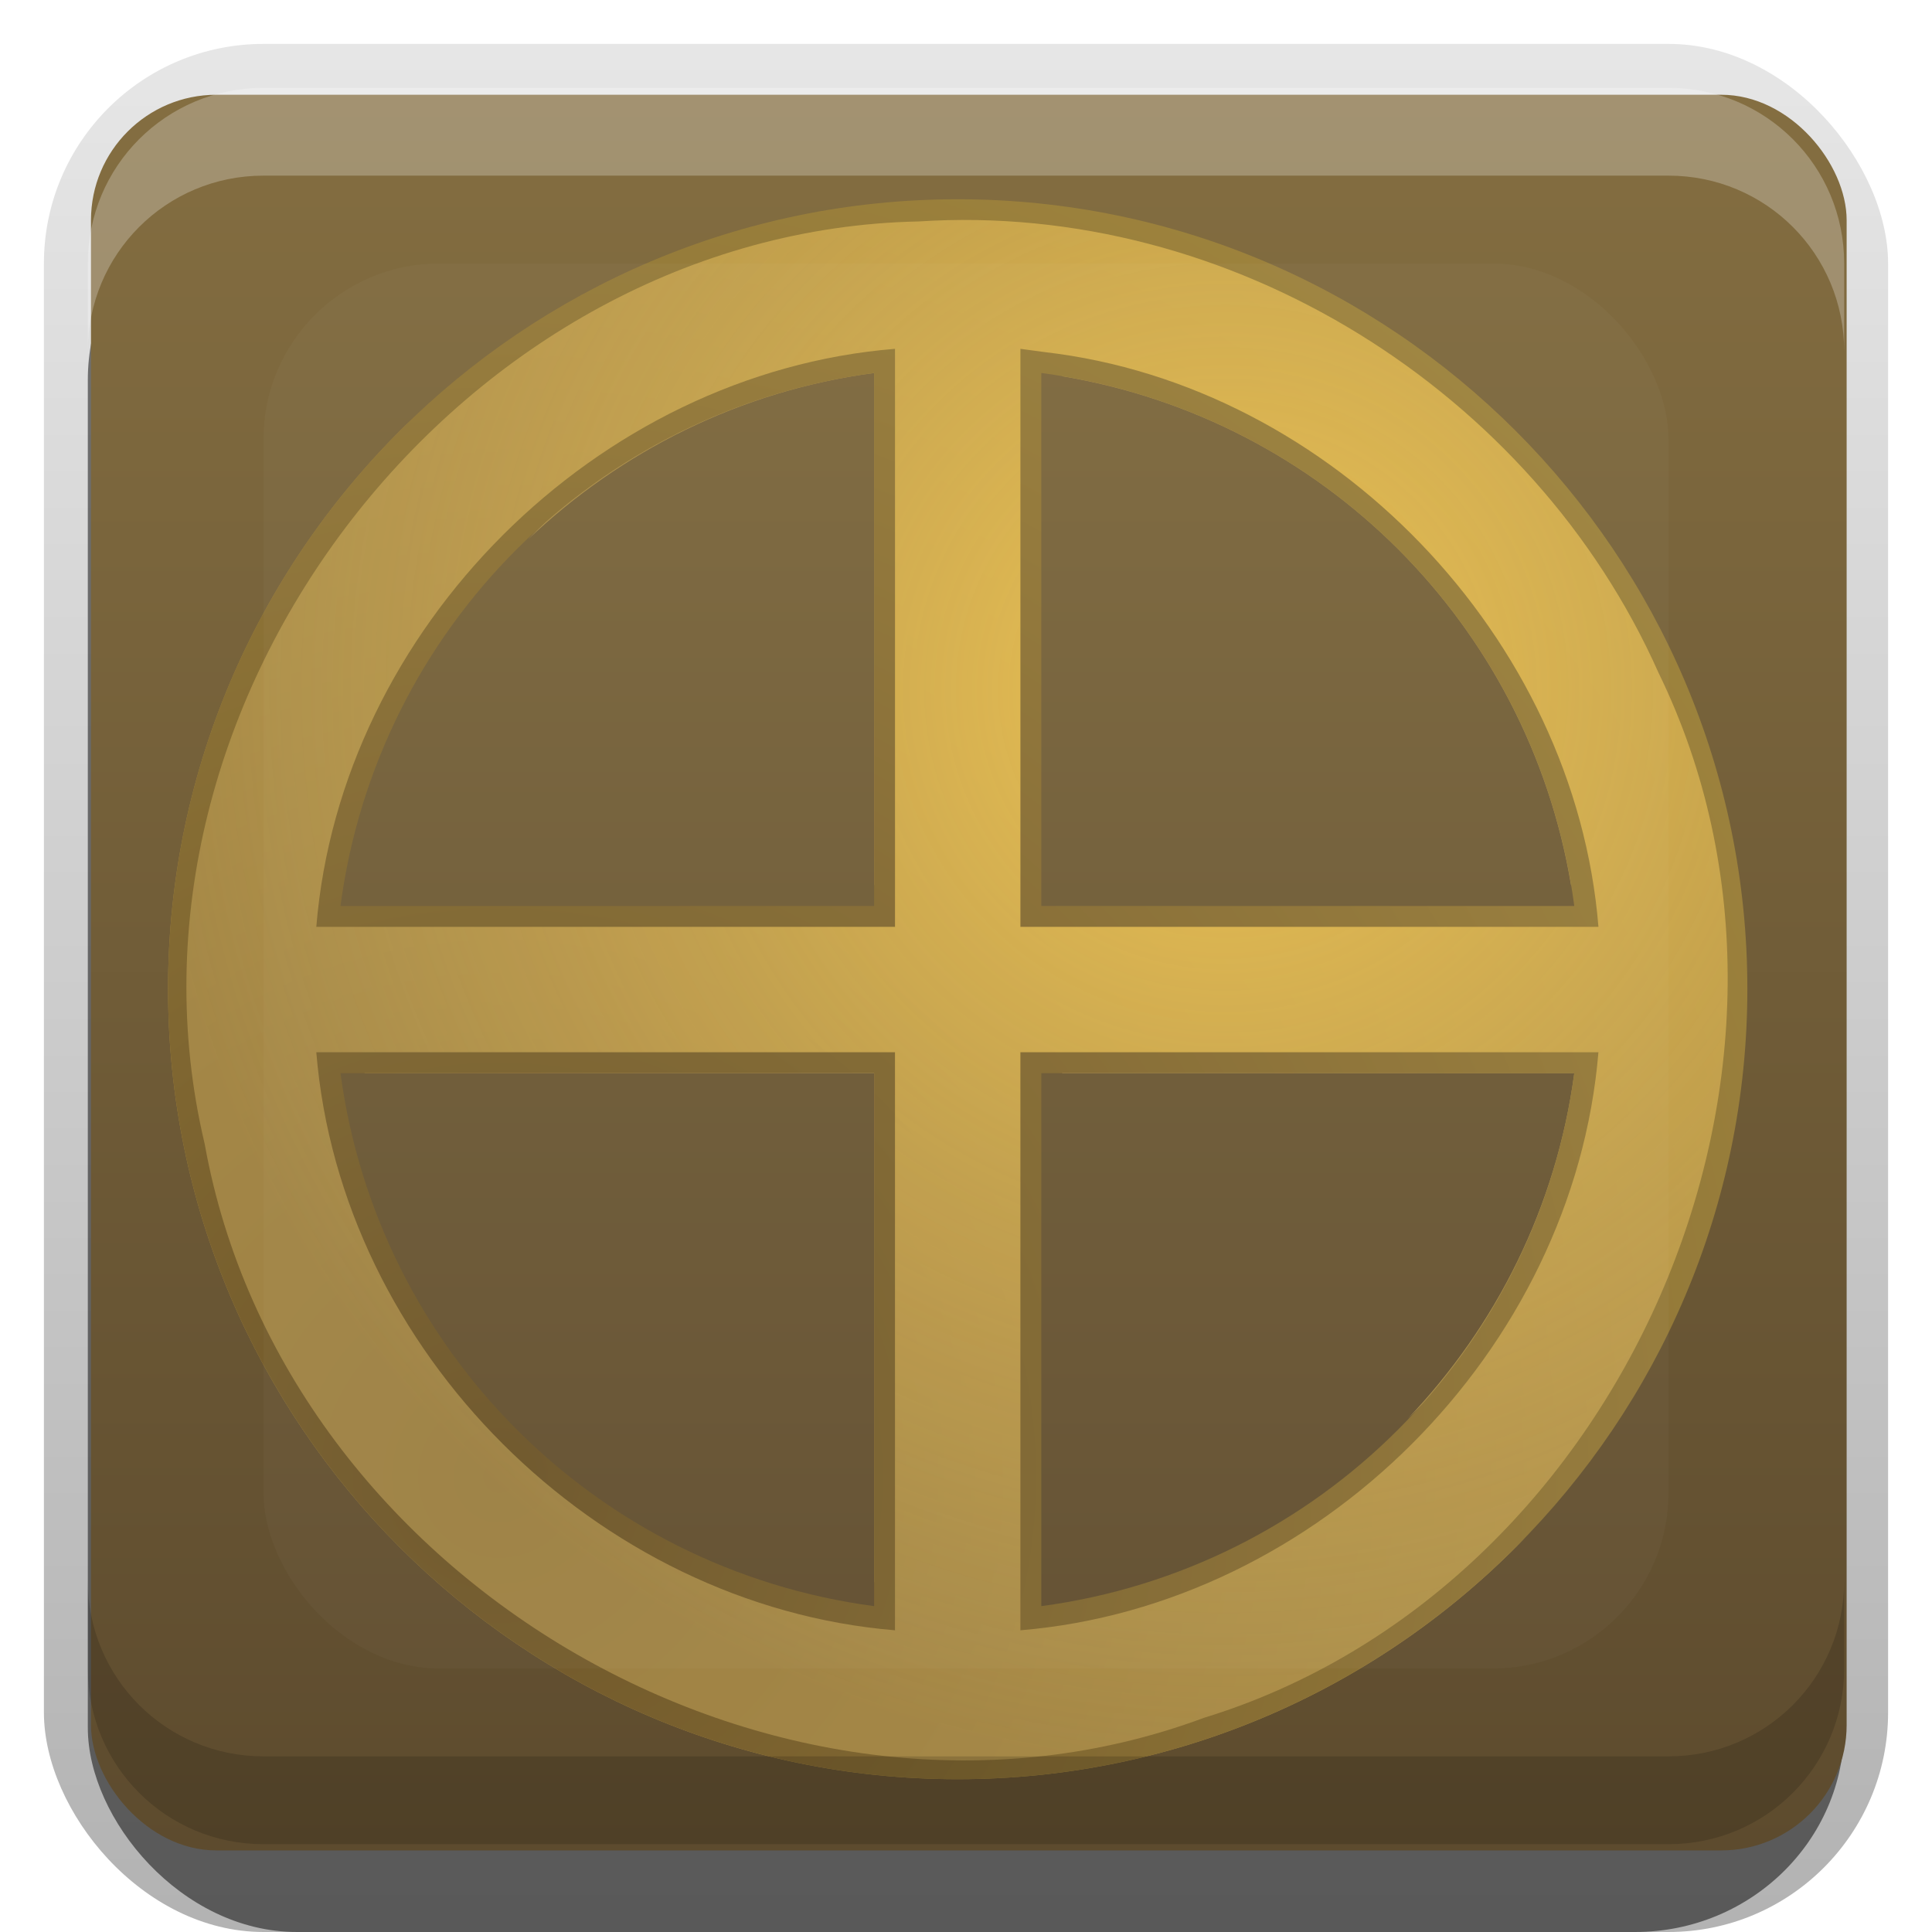 <?xml version="1.0" encoding="UTF-8" standalone="no"?>
<!-- Created with Inkscape (http://www.inkscape.org/) -->

<svg
   xmlns:dc="http://purl.org/dc/elements/1.1/"
   xmlns:cc="http://creativecommons.org/ns#"
   xmlns:rdf="http://www.w3.org/1999/02/22-rdf-syntax-ns#"
   xmlns:svg="http://www.w3.org/2000/svg"
   xmlns="http://www.w3.org/2000/svg"
   xmlns:xlink="http://www.w3.org/1999/xlink"
   xmlns:sodipodi="http://sodipodi.sourceforge.net/DTD/sodipodi-0.dtd"
   xmlns:inkscape="http://www.inkscape.org/namespaces/inkscape"
   width="22"
   height="22"
   id="svg2"
   sodipodi:version="0.32"
   inkscape:version="0.48.2 r9819"
   version="1.0"
   sodipodi:docname="22x22.svg"
   inkscape:output_extension="org.inkscape.output.svg.inkscape"
   style="display:inline">
  <defs
     id="defs4">
    <linearGradient
       inkscape:collect="always"
       id="linearGradient3327">
      <stop
         style="stop-color:#000000;stop-opacity:1;"
         offset="0"
         id="stop3330" />
      <stop
         style="stop-color:#000000;stop-opacity:0;"
         offset="1"
         id="stop3333" />
    </linearGradient>
    <linearGradient
       inkscape:collect="always"
       xlink:href="#linearGradient3327"
       id="linearGradient3335"
       x1="11.375"
       y1="22"
       x2="11.375"
       y2="-9.817"
       gradientUnits="userSpaceOnUse" />
    <linearGradient
       inkscape:collect="always"
       xlink:href="#ButtonColor"
       id="linearGradient3181"
       x1="-3.061"
       y1="27.258"
       x2="-3.061"
       y2="7.254"
       gradientUnits="userSpaceOnUse"
       gradientTransform="translate(11.119,-6.258)" />
    <inkscape:perspective
       sodipodi:type="inkscape:persp3d"
       inkscape:vp_x="0 : 11 : 1"
       inkscape:vp_y="0 : 1000 : 0"
       inkscape:vp_z="22 : 11 : 1"
       inkscape:persp3d-origin="11 : 7.3333333 : 1"
       id="perspective2531" />
    <linearGradient
       id="ButtonShadow"
       gradientTransform="scale(0.988,1.012)"
       x1="9.355"
       y1="21.743"
       x2="9.355"
       y2="0.494"
       gradientUnits="userSpaceOnUse">
      <stop
         id="stop3277"
         offset="0"
         style="stop-color:#000000;stop-opacity:0.706;" />
      <stop
         id="stop3279"
         offset="1"
         style="stop-color:#000000;stop-opacity:0.157;" />
    </linearGradient>
    <linearGradient
       inkscape:collect="always"
       id="linearGradient3232">
      <stop
         style="stop-color:#000000;stop-opacity:1;"
         offset="0"
         id="stop3234" />
      <stop
         style="stop-color:#000000;stop-opacity:0;"
         offset="1"
         id="stop3236" />
    </linearGradient>
    <linearGradient
       gradientUnits="userSpaceOnUse"
       y2="-6"
       x2="11"
       y1="14.806"
       x1="11"
       id="linearGradient3221"
       xlink:href="#linearGradient3232"
       inkscape:collect="always" />
    <linearGradient
       id="ButtonColor"
       x1="10.32"
       y1="21"
       x2="10.32"
       y2="0.999"
       gradientUnits="userSpaceOnUse">
      <stop
         style="stop-color:#29669f;stop-opacity:1;"
         offset="0"
         id="stop3189" />
      <stop
         style="stop-color:#88b6e0;stop-opacity:1;"
         offset="1"
         id="stop3191" />
    </linearGradient>
    <linearGradient
       inkscape:collect="always"
       xlink:href="#ButtonShadow"
       id="linearGradient38042"
       gradientUnits="userSpaceOnUse"
       gradientTransform="scale(0.988,1.012)"
       x1="9.355"
       y1="21.743"
       x2="9.355"
       y2="0.494" />
    <filter
       inkscape:collect="always"
       id="filter3194"
       x="-0.18"
       width="1.36"
       y="-0.18"
       height="1.36">
      <feGaussianBlur
         inkscape:collect="always"
         stdDeviation="1.2"
         id="feGaussianBlur3196" />
    </filter>
    <clipPath
       clipPathUnits="userSpaceOnUse"
       id="clipPath2849">
      <rect
         ry="2"
         rx="2"
         y="1"
         x="1"
         height="20"
         width="20"
         id="rect2851"
         style="fill:#ffffff;fill-opacity:1;fill-rule:evenodd;stroke:none;display:inline" />
    </clipPath>
    <linearGradient
       x1="48"
       y1="90"
       x2="48"
       y2="5.988"
       id="linearGradient3617"
       xlink:href="#linearGradient3855"
       gradientUnits="userSpaceOnUse" />
    <linearGradient
       id="linearGradient3855">
      <stop
         offset="0"
         style="stop-color:#5d4b2e;stop-opacity:1;"
         id="stop3857" />
      <stop
         offset="1"
         style="stop-color:#846e41;stop-opacity:1;"
         id="stop3859" />
    </linearGradient>
    <radialGradient
       inkscape:collect="always"
       xlink:href="#linearGradient3861"
       id="radialGradient3919"
       gradientUnits="userSpaceOnUse"
       gradientTransform="matrix(1,0,0,1,1,-1.021)"
       cx="46.469"
       cy="49.797"
       fx="46.469"
       fy="49.797"
       r="37.781" />
    <linearGradient
       id="linearGradient3861">
      <stop
         style="stop-color:#c8ae71;stop-opacity:1;"
         offset="0"
         id="stop3863" />
      <stop
         style="stop-color:#a78841;stop-opacity:1;"
         offset="1"
         id="stop3865" />
    </linearGradient>
    <radialGradient
       inkscape:collect="always"
       xlink:href="#linearGradient3847"
       id="radialGradient3853"
       cx="25.562"
       cy="72.123"
       fx="25.562"
       fy="72.123"
       r="37.781"
       gradientTransform="matrix(2.058,0,0,2.059,-27.055,-76.385)"
       gradientUnits="userSpaceOnUse" />
    <linearGradient
       id="linearGradient3847">
      <stop
         style="stop-color:#6e562a;stop-opacity:1;"
         offset="0"
         id="stop3849" />
      <stop
         style="stop-color:#a3883f;stop-opacity:1;"
         offset="1"
         id="stop3851" />
    </linearGradient>
    <radialGradient
       inkscape:collect="always"
       xlink:href="#linearGradient3897"
       id="radialGradient3903"
       cx="60.243"
       cy="34.464"
       fx="60.243"
       fy="34.464"
       r="36.872"
       gradientTransform="matrix(1.398,0,0,1.397,-23.954,-13.67)"
       gradientUnits="userSpaceOnUse" />
    <linearGradient
       id="linearGradient3897">
      <stop
         style="stop-color:#ebc04e;stop-opacity:1;"
         offset="0"
         id="stop3899" />
      <stop
         style="stop-color:#bd9d55;stop-opacity:0.6;"
         offset="1"
         id="stop3901" />
    </linearGradient>
    <radialGradient
       r="36.872"
       fy="34.464"
       fx="60.243"
       cy="34.464"
       cx="60.243"
       gradientTransform="matrix(1.398,0,0,1.397,-23.954,-13.67)"
       gradientUnits="userSpaceOnUse"
       id="radialGradient3262"
       xlink:href="#linearGradient3897"
       inkscape:collect="always" />
  </defs>
  <sodipodi:namedview
     id="base"
     pagecolor="#ffffff"
     bordercolor="#e7e7e7"
     borderopacity="1"
     inkscape:pageopacity="0.0"
     inkscape:pageshadow="2"
     inkscape:zoom="8.0044488"
     inkscape:cx="14.043467"
     inkscape:cy="11.209199"
     inkscape:document-units="px"
     inkscape:current-layer="layer1"
     showgrid="true"
     inkscape:showpageshadow="false"
     showguides="false"
     inkscape:guide-bbox="true"
     inkscape:window-width="1266"
     inkscape:window-height="706"
     inkscape:window-x="7"
     inkscape:window-y="35"
     inkscape:window-maximized="0">
    <sodipodi:guide
       orientation="1,0"
       position="0,112"
       id="guide2383" />
    <sodipodi:guide
       orientation="0,1"
       position="26.278,128"
       id="guide2385" />
    <sodipodi:guide
       orientation="1,0"
       position="128,54.082"
       id="guide2387" />
    <sodipodi:guide
       orientation="0,1"
       position="78.156,0"
       id="guide2389" />
    <sodipodi:guide
       orientation="0,1"
       position="60.864,64.085"
       id="guide2391" />
    <inkscape:grid
       type="xygrid"
       id="grid3672"
       visible="true"
       enabled="true" />
  </sodipodi:namedview>
  <g
     inkscape:label="Button"
     inkscape:groupmode="layer"
     id="layer1">
    <g
       style="display:inline"
       id="g3337">
      <rect
         ry="2.5"
         rx="2.5"
         y="0.5"
         x="0.5"
         height="21.5"
         width="21"
         id="rect3371"
         style="opacity:0.3;fill:url(#linearGradient3335);fill-opacity:1;stroke:none;display:inline" />
      <rect
         style="opacity:0.5;fill:#000000;fill-opacity:1;stroke:none;display:inline"
         id="rect2553"
         width="20"
         height="20"
         x="1"
         y="2"
         rx="2.381"
         ry="2.326" />
    </g>
    <g
       transform="matrix(0.238,0,0,0.238,-0.392,-0.349)"
       id="layer1-5">
      <rect
         width="84"
         height="84"
         rx="6"
         ry="6"
         x="6"
         y="6"
         id="rect2419"
         style="fill:url(#linearGradient3617);fill-opacity:1;fill-rule:nonzero;stroke:none" />
      <path
         style="font-size:medium;font-style:normal;font-variant:normal;font-weight:normal;font-stretch:normal;text-indent:0;text-align:start;text-decoration:none;line-height:normal;letter-spacing:normal;word-spacing:normal;text-transform:none;direction:ltr;block-progression:tb;writing-mode:lr-tb;text-anchor:start;baseline-shift:baseline;color:#000000;fill:url(#radialGradient3919);fill-opacity:1;stroke:none;stroke-width:7.048;marker:none;visibility:visible;display:inline;overflow:visible;enable-background:accumulate;font-family:Sans;-inkscape-font-specification:Sans"
         d="m 44.469,18.312 c -6.896,0.914 -13.008,4.2 -17.562,8.969 4.435,-4.222 10.159,-7.12 16.562,-7.969 l 0,24.5 1,0 0,-25.5 z m 8,0 0,1.156 C 64.955,21.56 74.729,31.327 76.812,43.812 l 1.156,0 c -1.762,-13.29 -12.21,-23.729 -25.5,-25.5 z m -31.188,3.281 C 14.143,28.472 9.688,38.116 9.688,48.781 c 0,20.822 16.959,37.812 37.781,37.812 10.665,0 20.309,-4.447 27.188,-11.594 -6.799,6.559 -16.03,10.594 -26.188,10.594 -20.822,0 -37.781,-16.99 -37.781,-37.812 0,-10.157 4.043,-19.389 10.594,-26.188 z M 18.938,51.812 c 0.045,0.332 0.101,0.671 0.156,1 l 24.375,0 0,24.344 c 0.329,0.055 0.668,0.112 1,0.156 l 0,-25.5 -25.531,0 z m 33.531,0 0,1 24.5,0 C 76.112,59.204 73.223,64.915 69,69.344 73.769,64.795 77.047,58.696 77.969,51.812 l -25.5,0 z"
         id="path3845"
         inkscape:connector-curvature="0" />
      <path
         inkscape:connector-curvature="0"
         style="font-size:medium;font-style:normal;font-variant:normal;font-weight:normal;font-stretch:normal;text-indent:0;text-align:start;text-decoration:none;line-height:normal;letter-spacing:normal;word-spacing:normal;text-transform:none;direction:ltr;block-progression:tb;writing-mode:lr-tb;text-anchor:start;baseline-shift:baseline;color:#000000;fill:url(#radialGradient3853);fill-opacity:1;stroke:none;stroke-width:7.048;marker:none;visibility:visible;display:inline;overflow:visible;enable-background:accumulate;font-family:Sans;-inkscape-font-specification:Sans"
         d="M 47.469,11 C 26.647,11 9.688,27.959 9.688,48.781 c 0,20.822 16.959,37.812 37.781,37.812 C 68.291,86.594 85.25,69.603 85.25,48.781 85.25,27.959 68.291,11 47.469,11 z m -4,8.312 0,25.5 -25.531,0 c 1.763,-13.296 12.232,-23.737 25.531,-25.5 z m 8,0 c 13.29,1.771 23.738,12.21 25.5,25.5 l -25.5,0 0,-25.5 z m -33.531,33.5 25.531,0 0,25.5 C 30.184,76.546 19.717,66.093 17.938,52.812 z m 33.531,0 25.5,0 c -1.779,13.274 -12.224,23.726 -25.5,25.5 l 0,-25.5 z"
         id="path3809" />
      <path
         style="font-size:medium;font-style:normal;font-variant:normal;font-weight:normal;font-stretch:normal;text-indent:0;text-align:start;text-decoration:none;line-height:normal;letter-spacing:normal;word-spacing:normal;text-transform:none;direction:ltr;block-progression:tb;writing-mode:lr-tb;text-anchor:start;baseline-shift:baseline;color:#000000;fill:url(#radialGradient3262);fill-opacity:1;stroke:none;stroke-width:7.048;marker:none;visibility:visible;display:inline;overflow:visible;enable-background:accumulate;font-family:Sans;-inkscape-font-specification:Sans"
         d="M 45.594,12.062 C 23.839,12.499 6.406,34.963 11.438,56.188 15.221,77.265 39.22,91.109 59.25,83.656 79.229,77.528 90.235,52.586 81,33.656 75,20.173 60.538,11.084 45.594,12.062 z m -1.125,7.25 c 0,8.833 0,17.667 0,26.5 -9.229,0 -18.458,0 -27.688,0 1.166,-14.287 13.429,-26.502 27.688,-27.656 l 0,1 0,0.156 z m 7.156,-1 c 13.789,1.592 25.381,13.683 26.5,27.5 -9.219,0 -18.438,0 -27.656,0 0,-9.219 0,-18.438 0,-27.656 l 0.991,0.134 0.165,0.022 z m -33.688,33.5 c 8.844,0 17.688,0 26.531,0 0,9.219 0,18.438 0,27.656 C 30.18,78.29 17.95,66.092 16.781,51.812 l 1,0 0.156,0 z m 33.531,0 c 8.885,0 17.771,0 26.656,0 -1.185,14.274 -13.386,26.471 -27.656,27.656 0,-9.219 0,-18.438 0,-27.656 l 1,0 z"
         id="path3877"
         inkscape:connector-curvature="0" />
    </g>
    <path
       style="opacity:0.25;fill:#ffffff;fill-opacity:1;fill-rule:evenodd;stroke:none;display:inline"
       d="m 3,1 c -1.108,0 -2,0.892 -2,2 l 0,1 c 0,-1.108 0.892,-2 2,-2 l 16,0 c 1.108,0 2,0.892 2,2 l 0,-1 c 0,-1.108 -0.892,-2 -2,-2 l -16,0 z"
       id="rect3183" />
    <path
       id="path3188"
       d="M 3,21 C 1.892,21 1,20.108 1,19 l 0,-1 c 0,1.108 0.892,2 2,2 L 19,20 c 1.108,0 2,-0.892 2,-2 l 0,1 c 0,1.108 -0.892,2 -2,2 l -16,0 z"
       style="opacity:0.15;fill:#000000;fill-opacity:1;fill-rule:evenodd;stroke:none;display:inline" />
  </g>
  <g
     inkscape:groupmode="layer"
     id="layer2"
     inkscape:label="Highlight"
     sodipodi:insensitive="true">
    <rect
       style="opacity:0.15;fill:#ffffff;fill-opacity:1;fill-rule:nonzero;stroke:none;display:inline;filter:url(#filter3194)"
       id="rect2410"
       width="16"
       height="16"
       x="3"
       y="3"
       rx="2"
       ry="2"
       clip-path="url(#clipPath2849)" />
  </g>
  <g
     inkscape:groupmode="layer"
     id="layer3"
     inkscape:label="Symbol" />
</svg>
